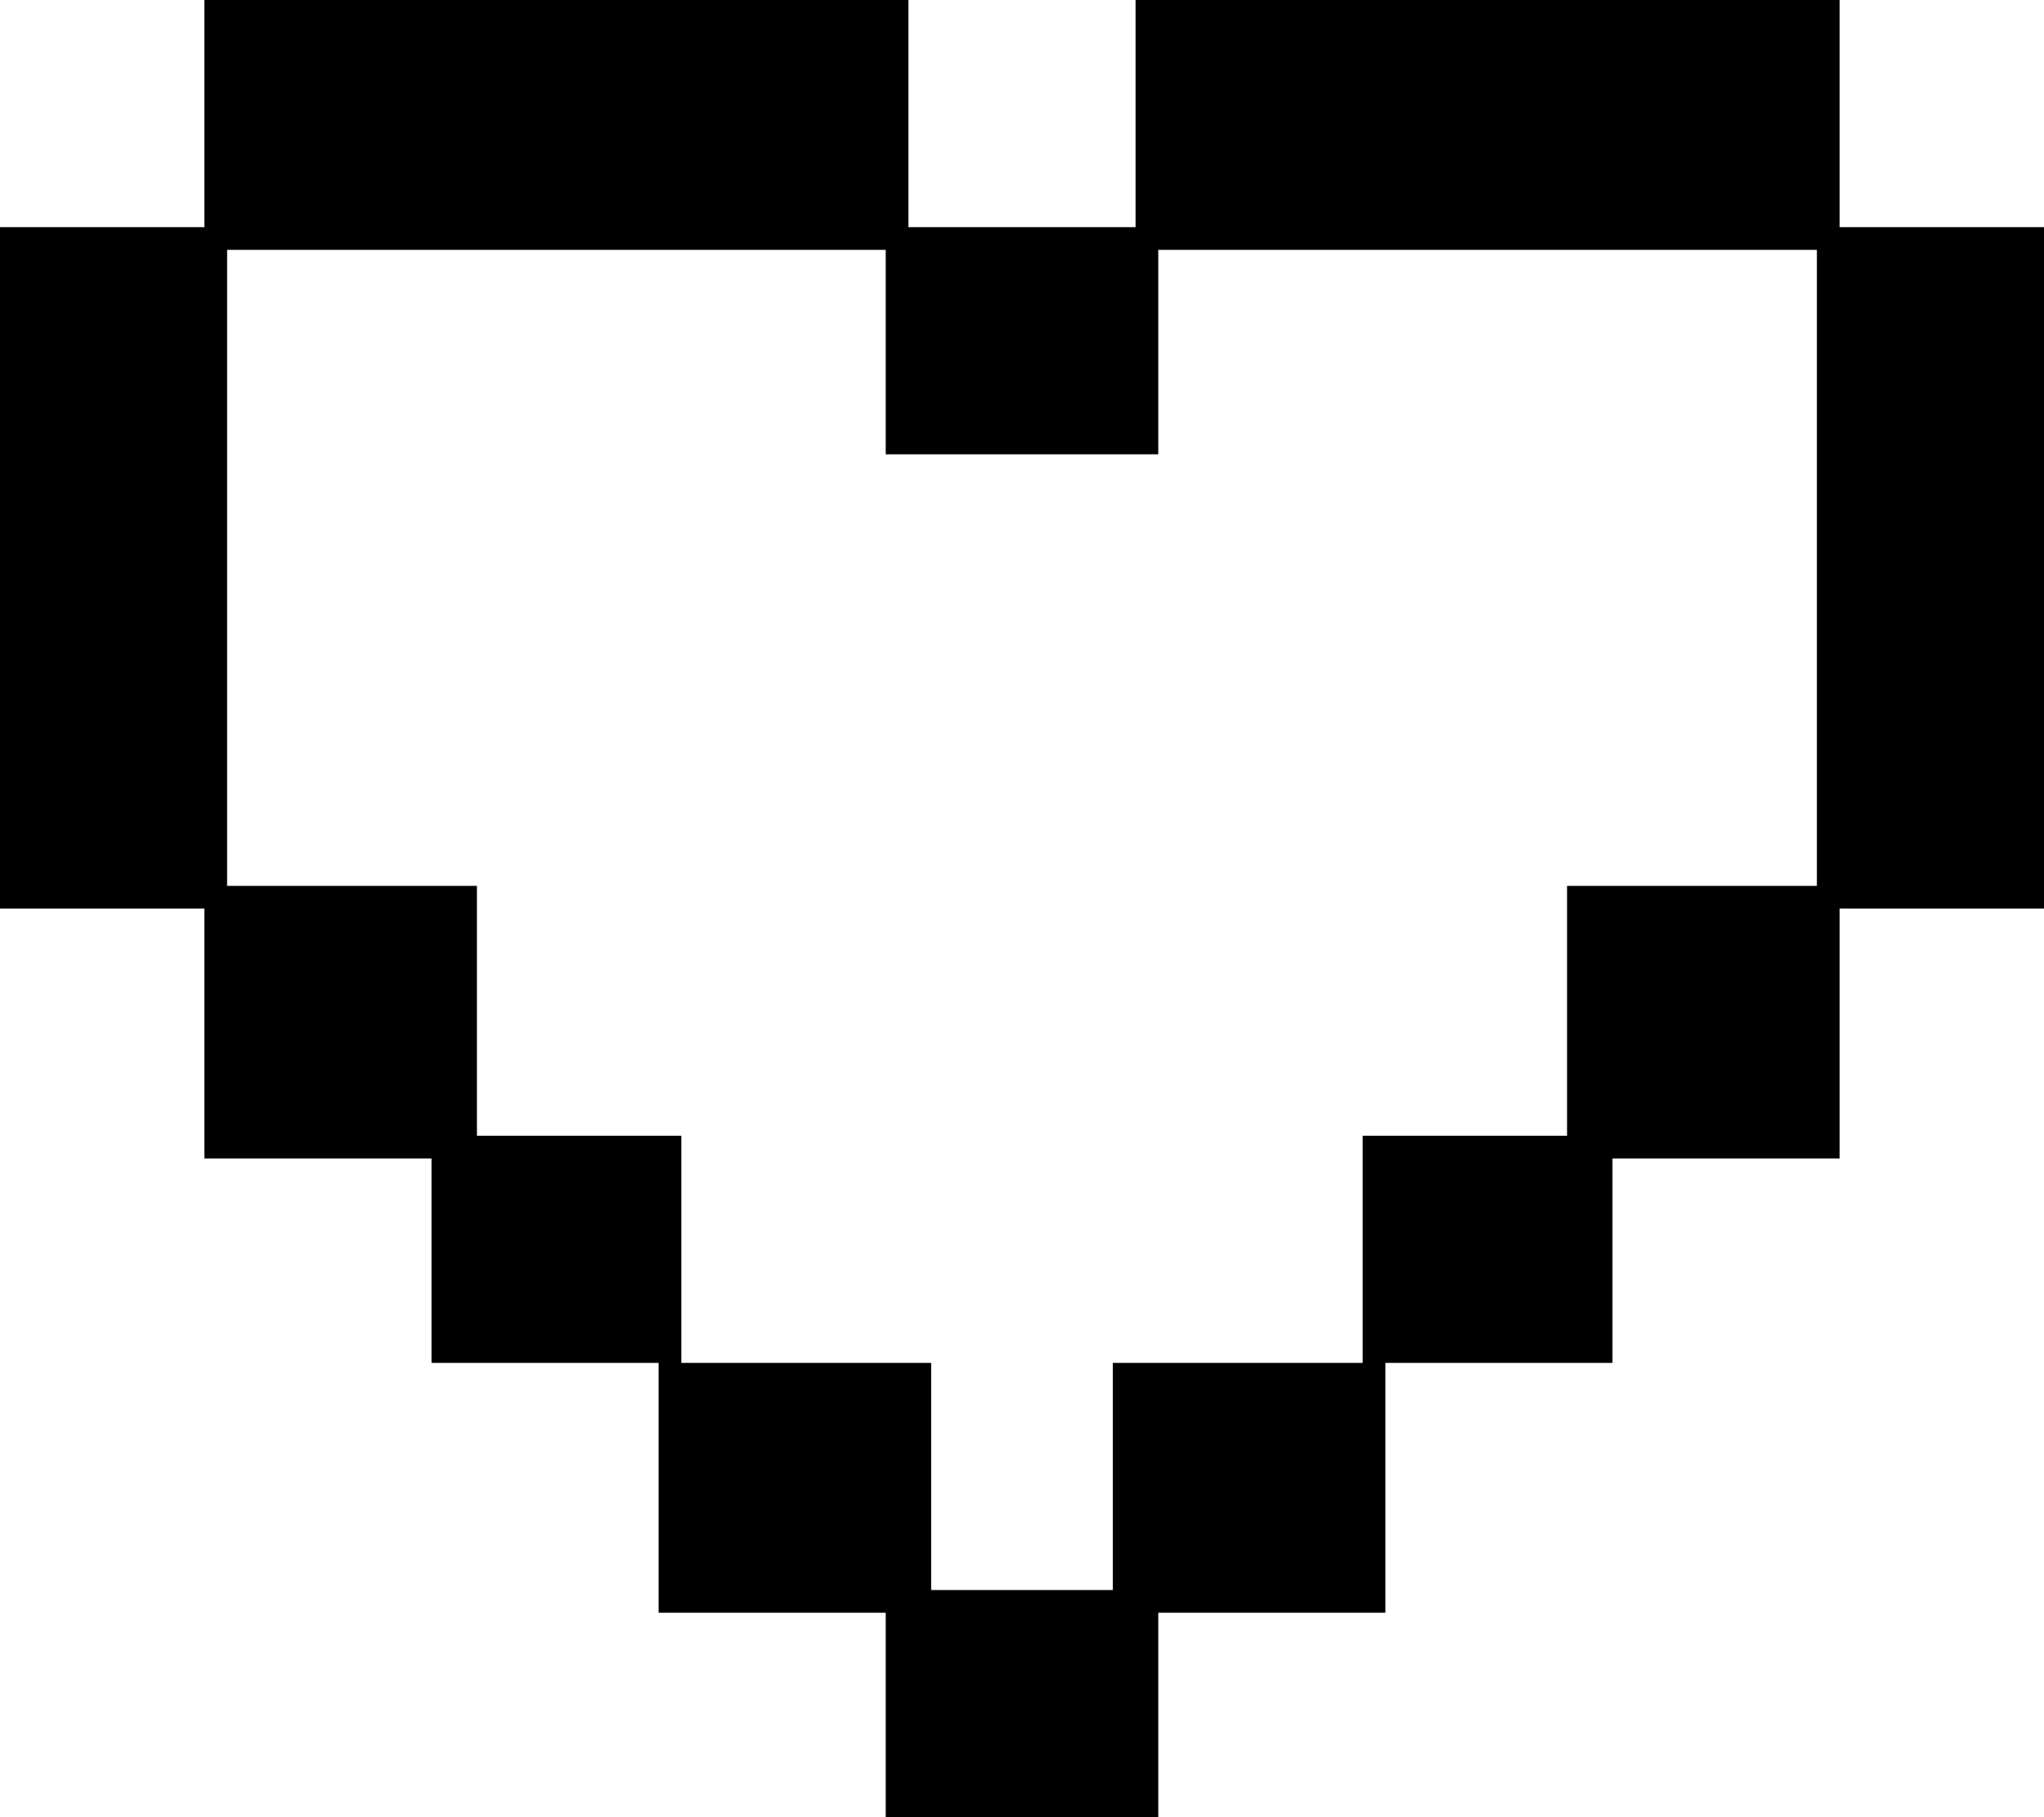 
<svg width="90px" height="80px" viewBox="0 0 90 80" version="1.1" xmlns="http://www.w3.org/2000/svg" xmlns:xlink="http://www.w3.org/1999/xlink">
    <!-- Generator: Sketch 48.2 (47327) - http://www.bohemiancoding.com/sketch -->
    <desc>Created with Sketch.</desc>
    <defs></defs>
    <g id="Page-1" stroke="none" stroke-width="1" fill="none" fill-rule="evenodd">
        <g id="noun_16861" fill="#000000" fill-rule="nonzero">
            <path d="M90,10 L81,10 L81,0 L50,0 L50,10 L40,10 L40,0 L9,0 L9,10 L0,10 L0,40 L9,40 L9,51 L19,51 L19,60 L29,60 L29,71 L39,71 L39,80 L51,80 L51,71 L61,71 L61,60 L71,60 L71,51 L81,51 L81,40 L90,40 L90,10 Z M60,50 L60,60 L49,60 L49,70 L41,70 L41,60 L30,60 L30,50 L21,50 L21,39 L10,39 L10,11 L39,11 L39,20 L51,20 L51,11 L80,11 L80,39 L69,39 L69,50 L60,50 Z" id="Shape"></path>
        </g>
    </g>
</svg>
